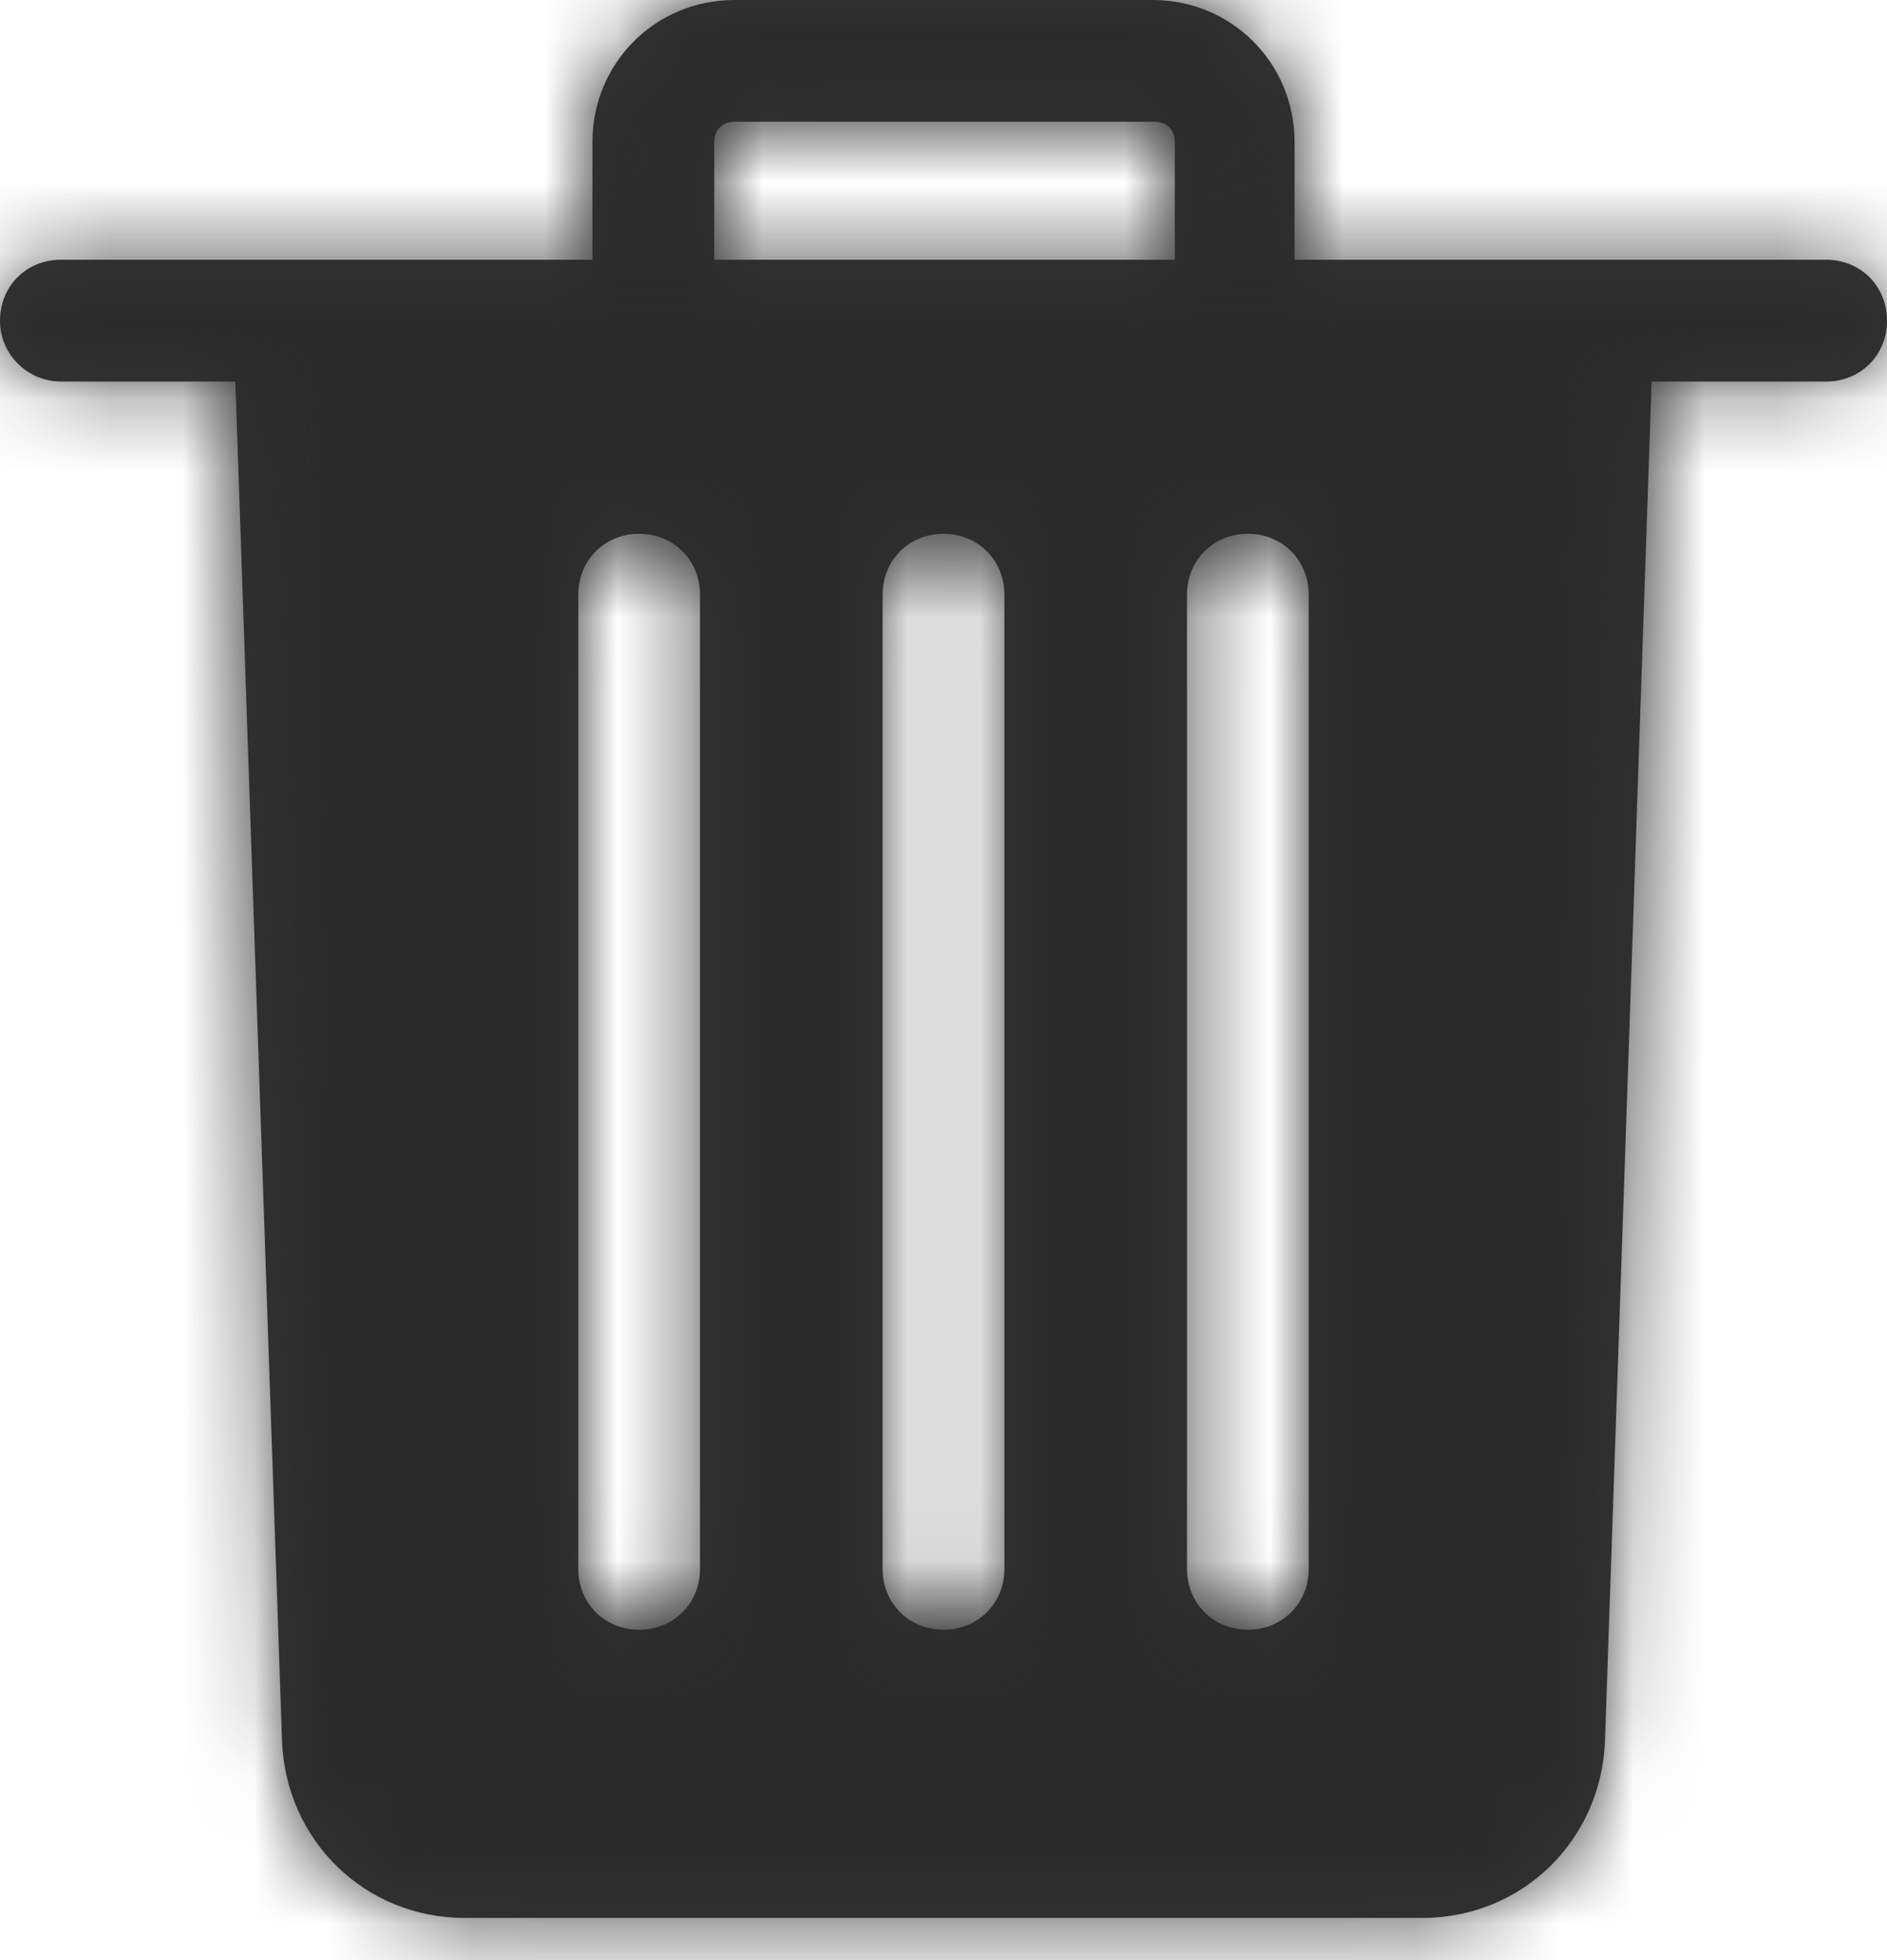 <?xml version="1.0" encoding="UTF-8"?>
<svg width="26px" height="27px" viewBox="0 0 26 27" version="1.1" xmlns="http://www.w3.org/2000/svg" xmlns:xlink="http://www.w3.org/1999/xlink">
    <!-- Generator: Sketch 52.5 (67469) - http://www.bohemiancoding.com/sketch -->
    <title>Icon/General/trash-can</title>
    <desc>Created with Sketch.</desc>
    <defs>
        <path d="M18.032,21.611 C18.032,22.086 17.669,22.449 17.194,22.449 C16.718,22.449 16.355,22.086 16.355,21.611 L16.355,8.191 C16.355,7.716 16.718,7.353 17.194,7.353 C17.669,7.353 18.032,7.716 18.032,8.191 L18.032,21.611 Z M16.187,3.578 L9.841,3.578 L9.841,1.957 C9.841,1.789 9.953,1.677 10.12,1.677 L15.908,1.677 C16.075,1.677 16.187,1.789 16.187,1.957 L16.187,3.578 Z M13.839,21.611 C13.839,22.086 13.475,22.449 13,22.449 C12.525,22.449 12.161,22.086 12.161,21.611 L12.161,8.191 C12.161,7.716 12.525,7.353 13,7.353 C13.475,7.353 13.839,7.716 13.839,8.191 L13.839,21.611 Z M9.645,21.611 C9.645,22.086 9.282,22.449 8.806,22.449 C8.331,22.449 7.968,22.086 7.968,21.611 L7.968,8.191 C7.968,7.716 8.331,7.353 8.806,7.353 C9.282,7.353 9.645,7.716 9.645,8.191 L9.645,21.611 Z M25.161,3.578 L17.837,3.578 L17.837,1.957 C17.837,0.867 16.97,5.32907052e-15 15.88,5.32907052e-15 L10.12,5.32907052e-15 C9.03,5.32907052e-15 8.163,0.867 8.163,1.957 L8.163,3.578 L0.839,3.578 C0.363,3.578 0,3.942 0,4.417 C0,4.892 0.391,5.256 0.839,5.256 L3.243,5.256 L3.886,23.987 C3.942,25.357 5.032,26.419 6.402,26.419 L19.598,26.419 C20.968,26.419 22.058,25.357 22.114,23.987 L22.757,5.256 L25.161,5.256 C25.637,5.256 26,4.892 26,4.417 C26,3.942 25.637,3.578 25.161,3.578 L25.161,3.578 Z" id="path-1"></path>
    </defs>
    <g id="Icons" stroke="none" stroke-width="1" fill="none" fill-rule="evenodd">
        <g id="Iconography" transform="translate(-847, -506)">
            <g id="Icon/General/trash-can" transform="translate(836, 496)">
                <g id="Icon" transform="translate(11, 10)">
                    <mask id="mask-2" fill="white">
                        <use xlink:href="#path-1"></use>
                    </mask>
                    <use id="Mask" fill="#333333" xlink:href="#path-1"></use>
                    <g id="-Color/Brand/Secondary" mask="url(#mask-2)" fill="#2B2B2B">
                        <g transform="translate(-11, -10)" id="Swatch">
                            <rect x="0" y="0" width="48" height="48"></rect>
                        </g>
                    </g>
                </g>
            </g>
        </g>
    </g>
</svg>
